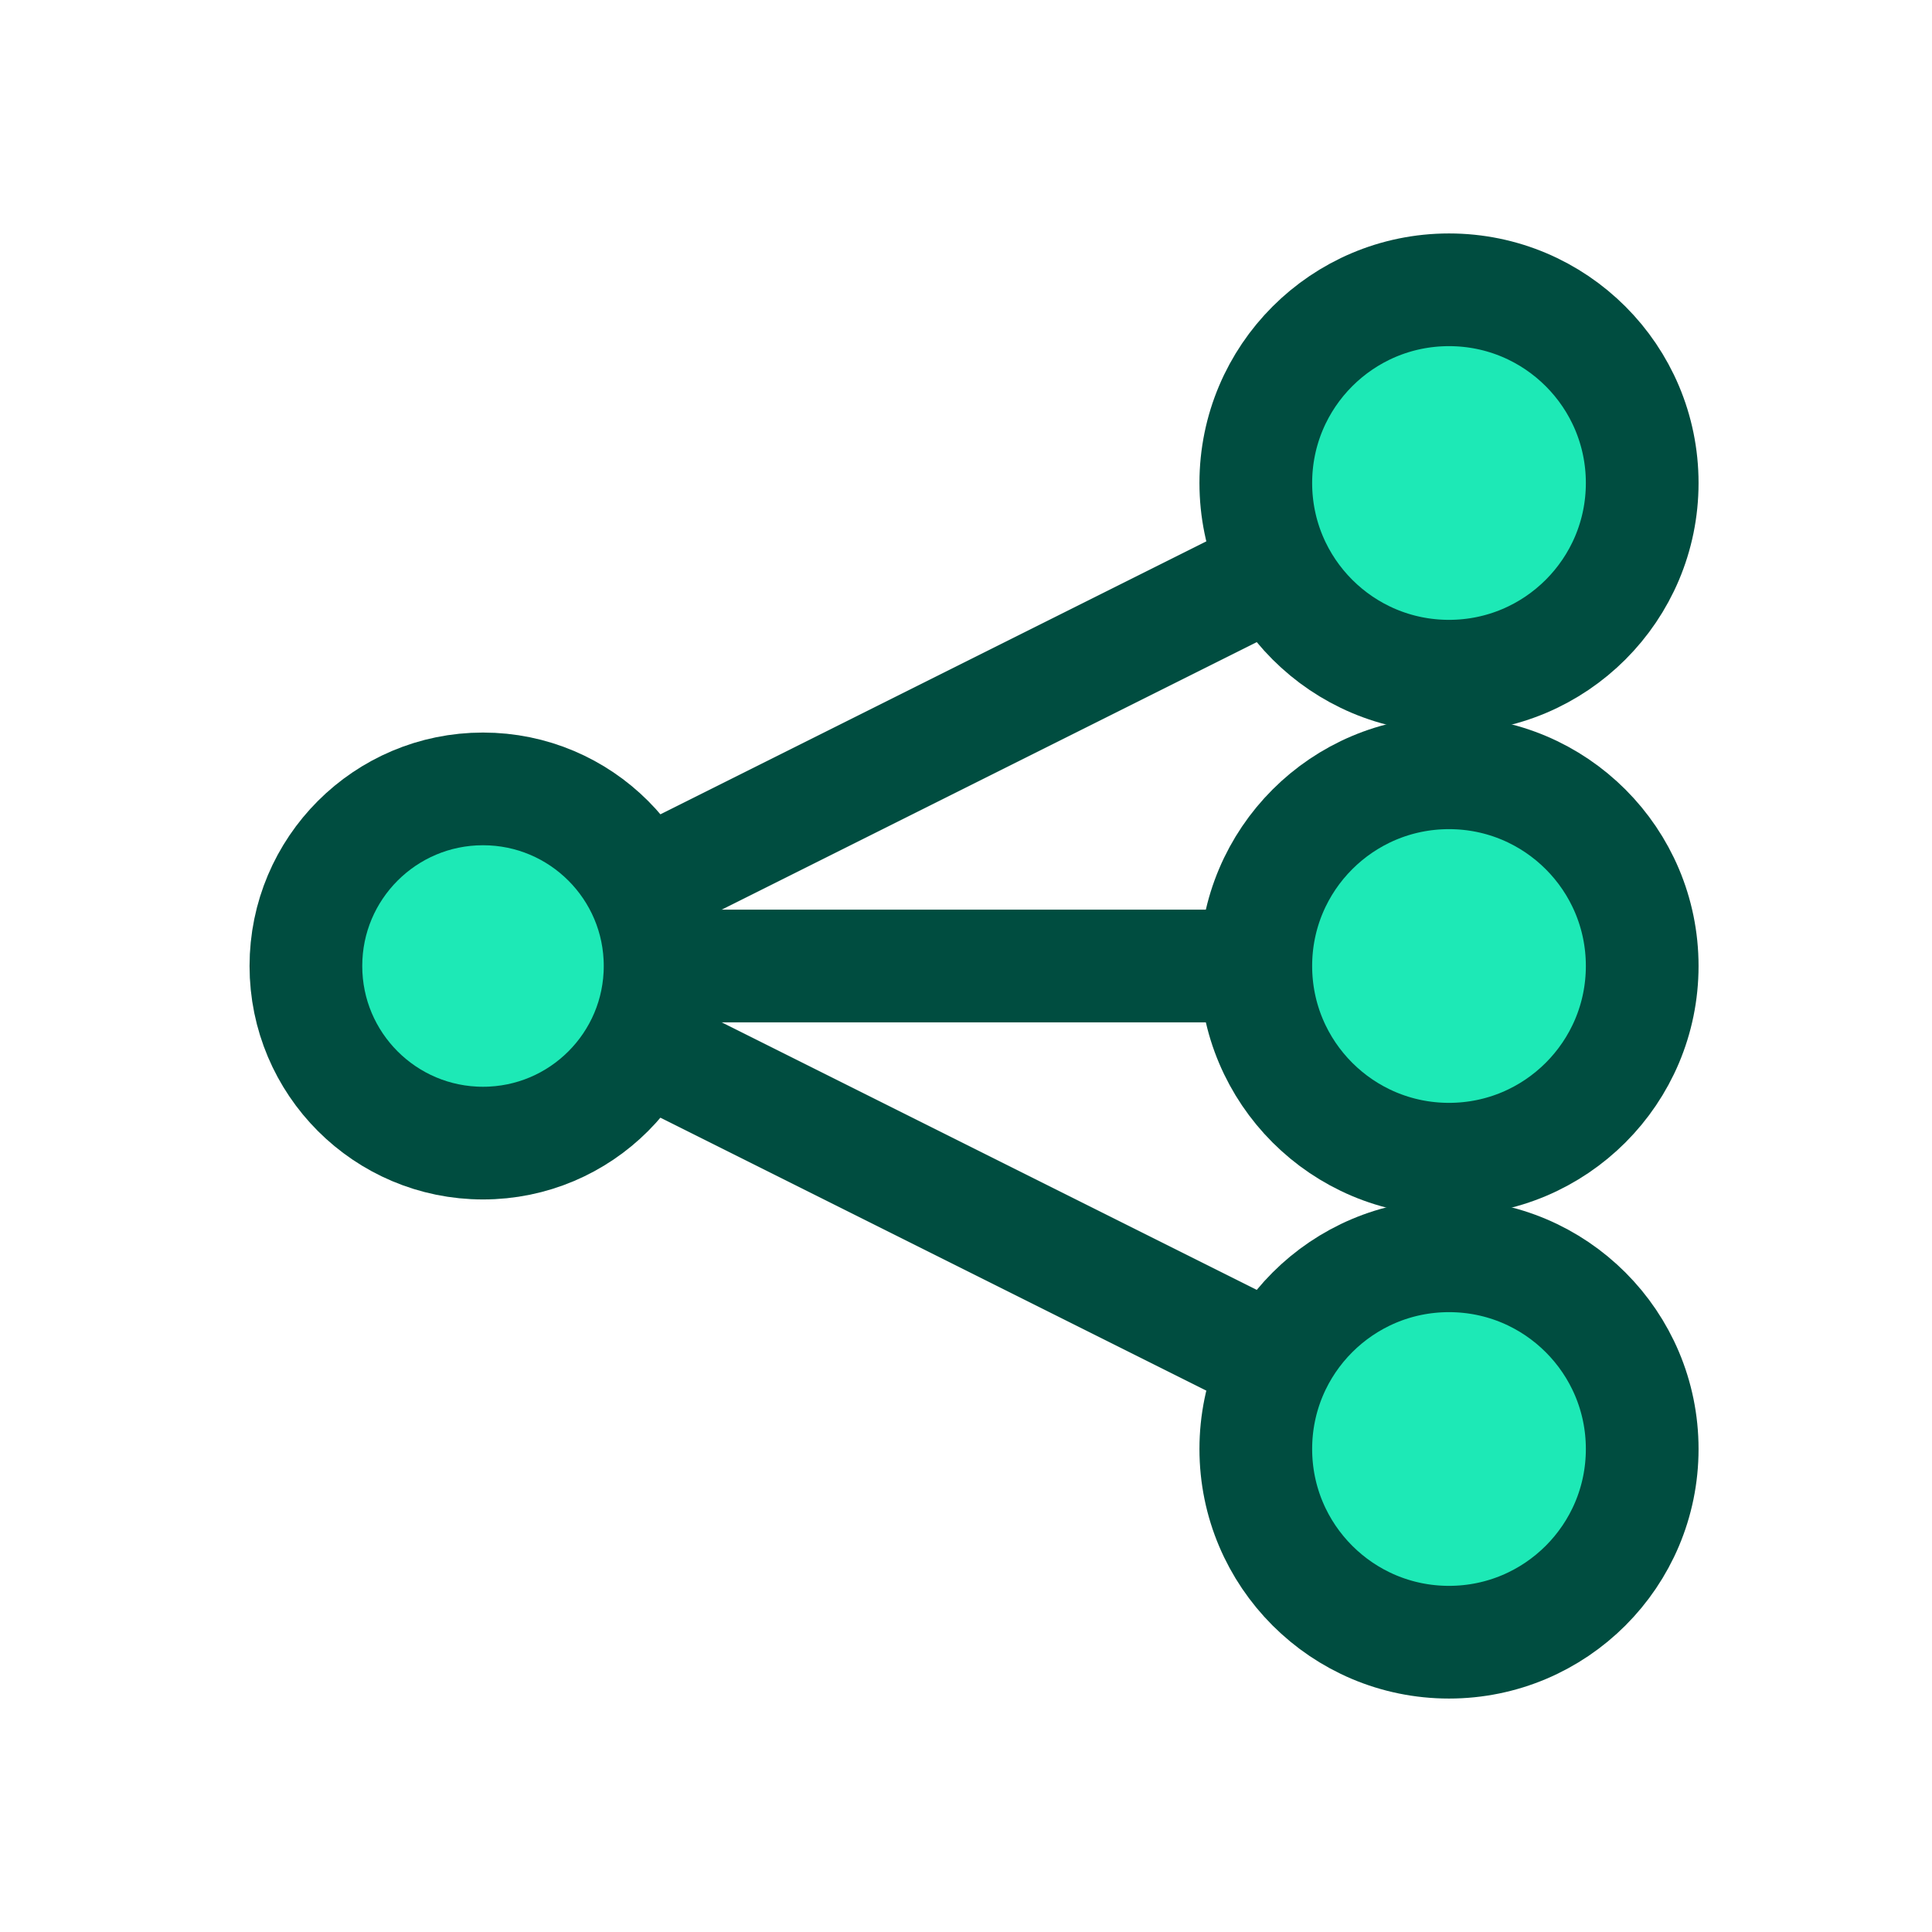 <svg viewBox="0 0 60 60" xmlns="http://www.w3.org/2000/svg">
  <g stroke="#004d40" stroke-width="3.5" fill="#1de9b6">
    <!-- קשרים מודגשים ופשוטים -->
    <line x1="15" y1="30" x2="45" y2="15"/>
    <line x1="15" y1="30" x2="45" y2="30"/>
    <line x1="15" y1="30" x2="45" y2="45"/>

    <!-- נוירונים עבים ומודגשים -->
    <circle cx="15" cy="30" r="5.5"/>
    <circle cx="45" cy="15" r="6"/>
    <circle cx="45" cy="30" r="6"/>
    <circle cx="45" cy="45" r="6"/>
  </g>
</svg>
